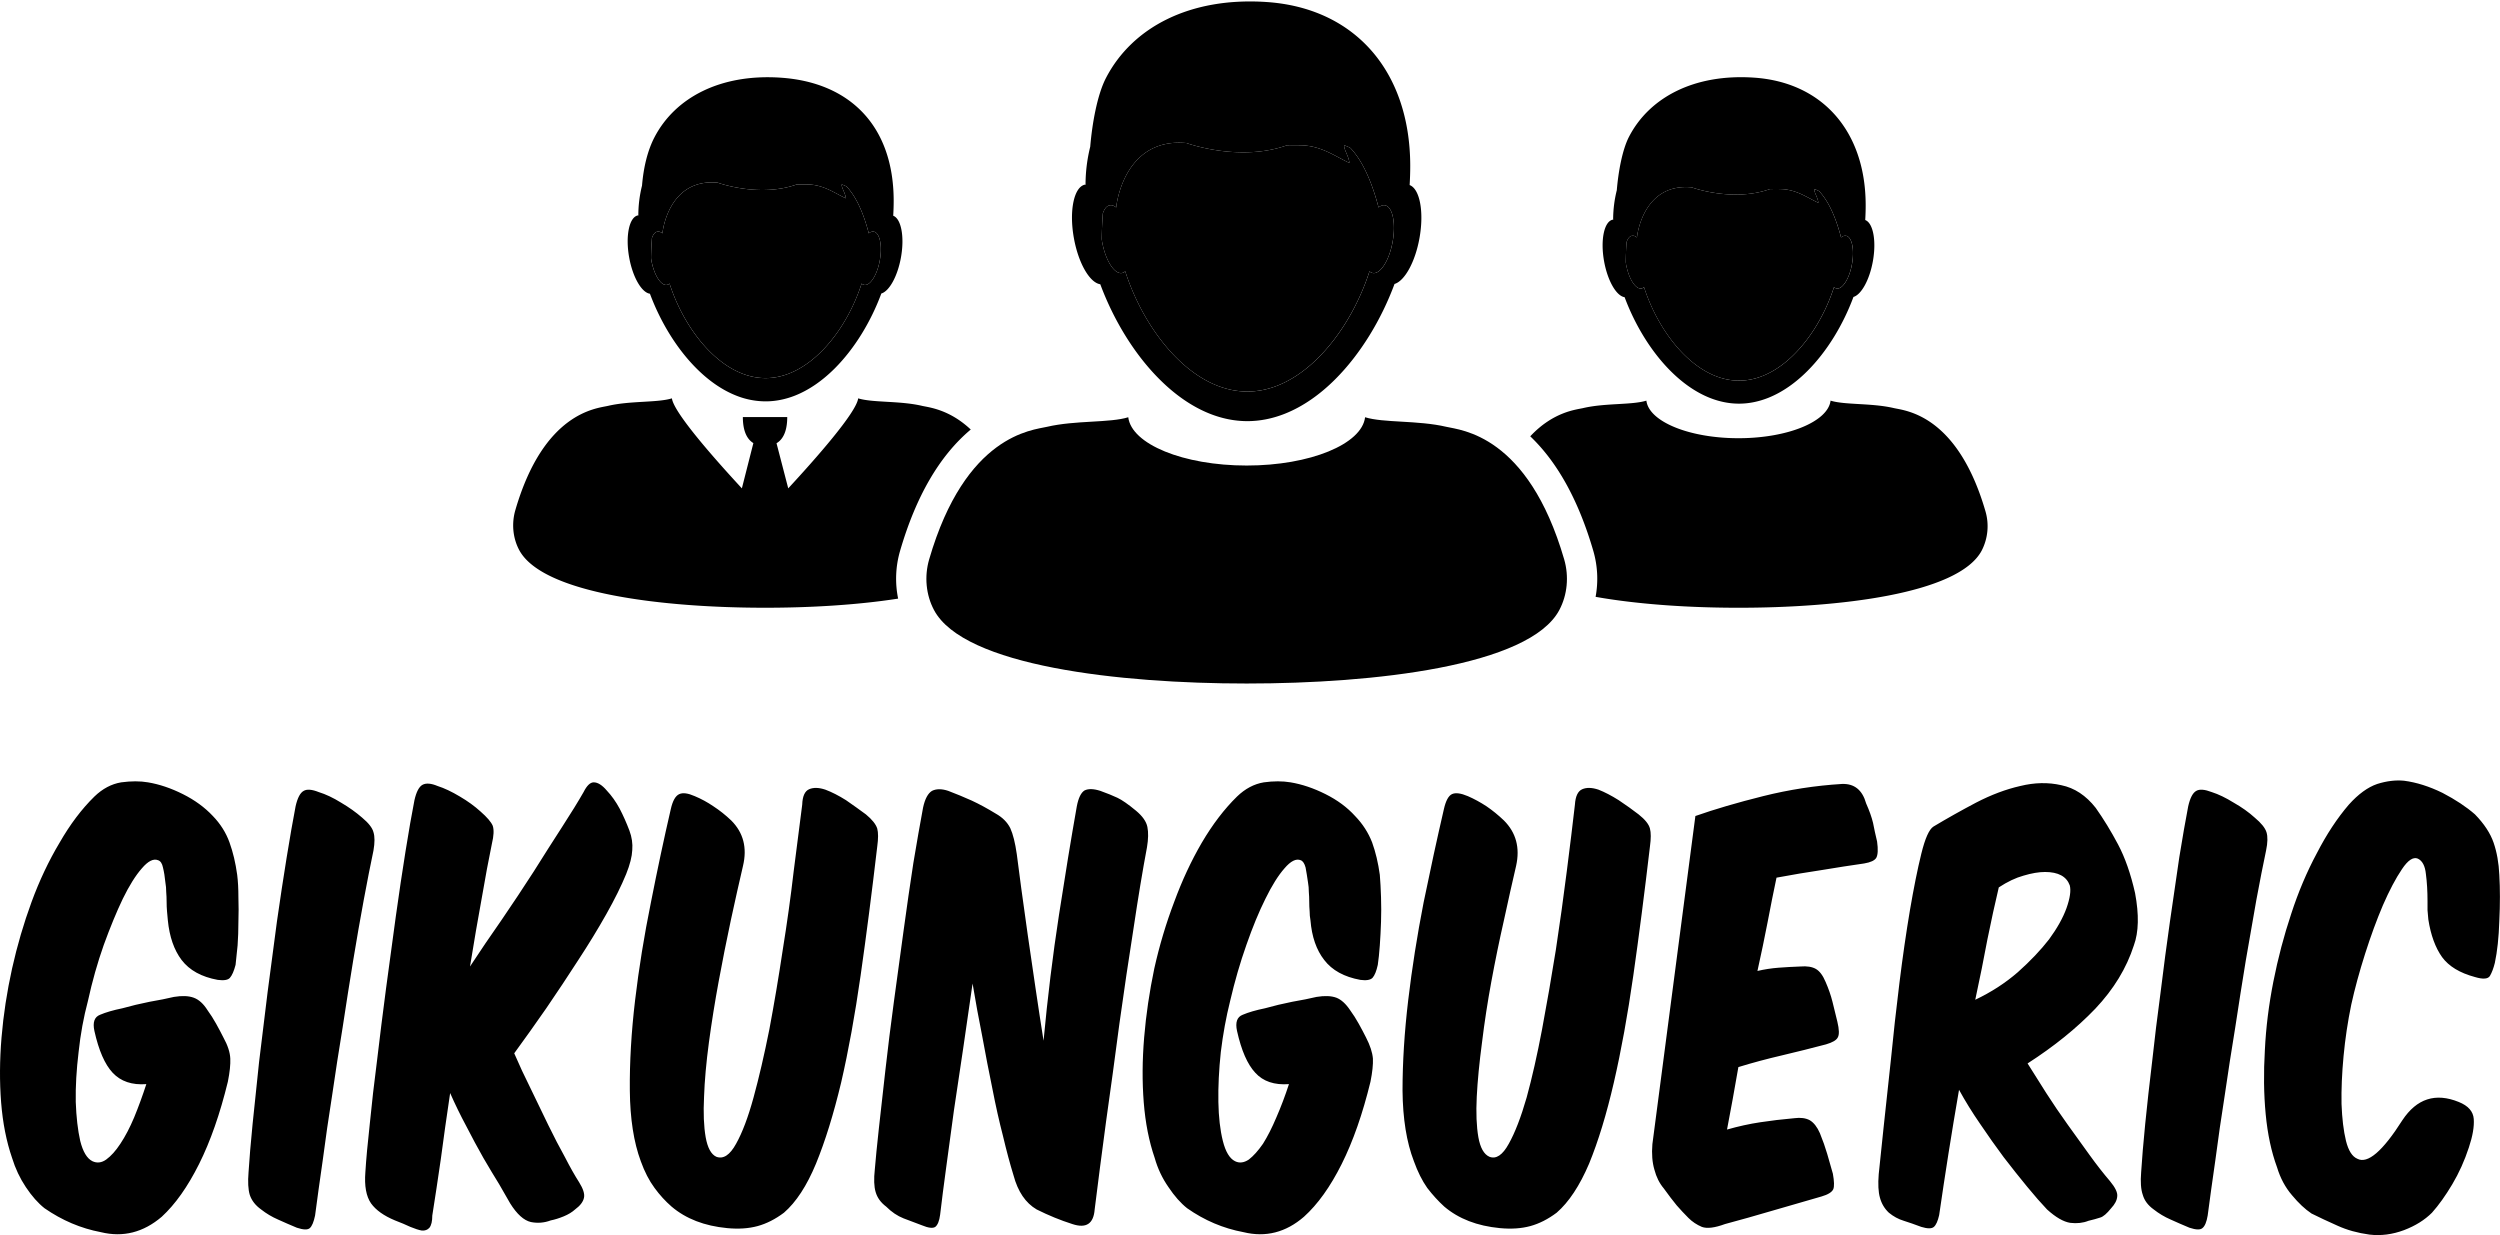 <svg data-v-423bf9ae="" xmlns="http://www.w3.org/2000/svg" viewBox="0 0 329.93 163" class="iconAbove"><!----><!----><!----><g data-v-423bf9ae="" id="f4557db4-d3d3-4888-9012-cfc9ecc3b317" fill="black" transform="matrix(5.353,0,0,5.353,2.664,76.429)"><path d="M5.31 9.51L5.31 9.51Q5.33 9.31 5.36 9.03Q5.38 8.75 5.38 8.45Q5.39 8.15 5.38 7.84Q5.38 7.53 5.35 7.29L5.35 7.29Q5.29 6.85 5.16 6.49Q5.03 6.13 4.75 5.84L4.75 5.84Q4.45 5.52 4.01 5.30Q3.57 5.08 3.15 5.01L3.15 5.01Q2.86 4.96 2.49 5.01Q2.13 5.07 1.83 5.36L1.83 5.36Q1.36 5.82 0.97 6.50Q0.57 7.17 0.28 7.96Q-0.01 8.75-0.20 9.60Q-0.39 10.46-0.46 11.30Q-0.53 12.14-0.47 12.90Q-0.41 13.66-0.20 14.27L-0.20 14.27Q-0.08 14.66 0.14 14.99Q0.36 15.32 0.60 15.51L0.60 15.51Q1.25 15.96 1.99 16.10L1.99 16.10Q2.81 16.30 3.49 15.72L3.49 15.72Q3.99 15.26 4.41 14.42Q4.83 13.58 5.12 12.39L5.12 12.39Q5.19 12.04 5.18 11.82Q5.17 11.59 5.01 11.30L5.01 11.30Q4.93 11.14 4.83 10.96Q4.73 10.78 4.62 10.63L4.62 10.63Q4.47 10.39 4.28 10.32Q4.09 10.25 3.79 10.30L3.79 10.30Q3.54 10.36 3.19 10.42Q2.84 10.49 2.52 10.58L2.52 10.58Q2.18 10.65 1.97 10.74Q1.76 10.82 1.83 11.14L1.83 11.14Q1.99 11.86 2.28 12.17Q2.58 12.49 3.11 12.45L3.11 12.45Q2.97 12.88 2.81 13.27Q2.65 13.65 2.47 13.92Q2.30 14.18 2.12 14.31Q1.95 14.43 1.78 14.35L1.78 14.35Q1.58 14.25 1.48 13.85Q1.39 13.45 1.37 12.89Q1.36 12.32 1.44 11.66Q1.51 11.00 1.67 10.40L1.67 10.40Q1.83 9.67 2.06 9.02Q2.30 8.36 2.53 7.88Q2.77 7.39 3.00 7.13Q3.23 6.86 3.40 6.93L3.40 6.93Q3.49 6.96 3.52 7.11Q3.56 7.27 3.58 7.48L3.58 7.48Q3.60 7.59 3.60 7.71Q3.61 7.83 3.61 7.95L3.61 7.95Q3.61 8.08 3.62 8.19Q3.63 8.30 3.64 8.41L3.64 8.41Q3.70 9.02 3.98 9.39Q4.27 9.77 4.87 9.88L4.87 9.88Q5.10 9.91 5.17 9.83Q5.25 9.74 5.31 9.51ZM8.43 5.88L8.43 5.88Q8.20 5.68 7.91 5.51Q7.62 5.33 7.36 5.25L7.36 5.25Q7.11 5.15 6.99 5.22Q6.86 5.29 6.79 5.60L6.79 5.60Q6.69 6.12 6.57 6.86Q6.45 7.60 6.33 8.44Q6.22 9.28 6.10 10.18Q5.99 11.07 5.89 11.90Q5.80 12.73 5.73 13.43Q5.66 14.14 5.63 14.62L5.63 14.62Q5.60 14.98 5.66 15.18Q5.73 15.39 5.94 15.54L5.94 15.54Q6.13 15.69 6.36 15.79Q6.58 15.89 6.82 15.99L6.82 15.99Q7.06 16.07 7.14 16.00Q7.22 15.93 7.27 15.69L7.27 15.69Q7.35 15.08 7.46 14.32Q7.56 13.55 7.69 12.73Q7.81 11.90 7.95 11.05Q8.08 10.19 8.21 9.40Q8.34 8.61 8.47 7.91Q8.60 7.21 8.71 6.69L8.71 6.69Q8.76 6.40 8.71 6.24Q8.67 6.08 8.43 5.88ZM12.18 11.69L12.18 11.69Q12.36 12.11 12.59 12.57Q12.81 13.03 13.02 13.46Q13.23 13.89 13.43 14.25Q13.62 14.62 13.78 14.87L13.78 14.87Q13.93 15.11 13.90 15.25Q13.87 15.40 13.68 15.54L13.68 15.54Q13.57 15.64 13.40 15.71Q13.23 15.78 13.08 15.81L13.08 15.81Q12.84 15.90 12.59 15.85Q12.33 15.79 12.08 15.39L12.08 15.39Q11.98 15.22 11.81 14.92Q11.63 14.63 11.42 14.27Q11.21 13.90 11.00 13.49Q10.78 13.08 10.60 12.67L10.60 12.67Q10.47 13.54 10.37 14.30Q10.26 15.06 10.16 15.69L10.16 15.69Q10.16 15.90 10.09 15.99Q10.02 16.07 9.90 16.06Q9.79 16.04 9.62 15.97Q9.45 15.89 9.24 15.81L9.24 15.81Q8.83 15.64 8.65 15.39Q8.47 15.13 8.51 14.62L8.51 14.62Q8.54 14.14 8.62 13.42Q8.69 12.70 8.80 11.85Q8.90 11.00 9.02 10.09Q9.14 9.18 9.26 8.32Q9.38 7.46 9.50 6.71Q9.62 5.96 9.72 5.45L9.72 5.45Q9.79 5.14 9.92 5.07Q10.05 5.00 10.29 5.10L10.29 5.10Q10.54 5.18 10.84 5.36Q11.13 5.53 11.35 5.73L11.35 5.73Q11.59 5.94 11.65 6.08Q11.70 6.23 11.63 6.52L11.63 6.52Q11.51 7.10 11.38 7.86Q11.24 8.62 11.09 9.55L11.09 9.55Q11.45 9.00 11.87 8.40Q12.28 7.80 12.66 7.21Q13.03 6.62 13.36 6.11Q13.69 5.60 13.89 5.25L13.89 5.25Q14.01 5.01 14.14 5.01L14.14 5.01Q14.29 5.01 14.46 5.21L14.46 5.21Q14.64 5.40 14.78 5.66Q14.91 5.91 15.02 6.20L15.02 6.20Q15.11 6.44 15.09 6.68Q15.08 6.92 14.94 7.27L14.94 7.27Q14.76 7.71 14.45 8.26Q14.14 8.81 13.76 9.39Q13.38 9.98 12.97 10.58Q12.56 11.17 12.18 11.69ZM15.30 14.35L15.30 14.35Q15.44 14.74 15.64 15.01Q15.83 15.27 16.06 15.47L16.06 15.47Q16.59 15.92 17.43 16.00L17.43 16.00Q17.85 16.04 18.18 15.95Q18.51 15.86 18.83 15.62L18.83 15.62Q19.28 15.23 19.62 14.41Q19.96 13.58 20.24 12.41Q20.51 11.24 20.72 9.77Q20.93 8.30 21.13 6.59L21.13 6.59Q21.17 6.30 21.13 6.15Q21.08 5.99 20.85 5.80L20.85 5.80Q20.62 5.63 20.36 5.45Q20.09 5.28 19.85 5.19Q19.61 5.11 19.45 5.18Q19.29 5.25 19.28 5.56L19.28 5.56Q19.19 6.26 19.07 7.20Q18.96 8.15 18.80 9.14Q18.65 10.14 18.47 11.10Q18.28 12.05 18.08 12.78Q17.88 13.51 17.65 13.92Q17.42 14.34 17.16 14.24L17.16 14.24Q16.97 14.15 16.90 13.76Q16.83 13.36 16.86 12.76Q16.88 12.17 16.98 11.42Q17.08 10.68 17.22 9.92Q17.36 9.16 17.52 8.41Q17.68 7.67 17.82 7.07L17.82 7.07Q17.98 6.40 17.53 5.95L17.53 5.95Q17.32 5.75 17.09 5.60Q16.87 5.45 16.63 5.35L16.63 5.35Q16.38 5.24 16.25 5.30Q16.11 5.36 16.04 5.67L16.04 5.67Q15.79 6.75 15.55 7.97Q15.30 9.20 15.16 10.38Q15.02 11.56 15.03 12.61Q15.04 13.65 15.30 14.35ZM25.23 11.38L25.23 11.38Q25.13 10.75 25.03 10.07Q24.93 9.39 24.84 8.77Q24.75 8.15 24.68 7.62Q24.61 7.10 24.57 6.78L24.57 6.78Q24.51 6.36 24.41 6.14Q24.30 5.92 24.05 5.78L24.05 5.78Q23.74 5.59 23.46 5.46Q23.17 5.33 22.88 5.22L22.88 5.22Q22.64 5.14 22.48 5.22Q22.33 5.31 22.26 5.63L22.26 5.63Q22.15 6.22 22.02 7Q21.90 7.78 21.78 8.66Q21.66 9.53 21.54 10.42Q21.42 11.31 21.33 12.11Q21.24 12.91 21.17 13.54Q21.10 14.18 21.07 14.55L21.07 14.55Q21.03 14.91 21.09 15.11Q21.15 15.32 21.35 15.47L21.35 15.47Q21.55 15.67 21.78 15.76Q22.01 15.85 22.23 15.93L22.23 15.93Q22.47 16.03 22.56 15.97Q22.65 15.90 22.68 15.67L22.68 15.67Q22.74 15.16 22.83 14.50Q22.92 13.85 23.02 13.10Q23.13 12.36 23.25 11.56Q23.37 10.75 23.48 9.97L23.48 9.97Q23.59 10.63 23.72 11.28Q23.84 11.94 23.97 12.57Q24.09 13.19 24.23 13.73Q24.36 14.28 24.49 14.70L24.49 14.70Q24.65 15.30 25.06 15.54L25.06 15.54Q25.28 15.65 25.50 15.74Q25.72 15.83 25.94 15.90L25.94 15.90Q26.45 16.07 26.49 15.54L26.49 15.54Q26.61 14.57 26.77 13.38Q26.94 12.18 27.10 10.96Q27.27 9.74 27.45 8.60Q27.62 7.46 27.78 6.61L27.78 6.61Q27.83 6.31 27.79 6.11Q27.75 5.91 27.51 5.71L27.51 5.71Q27.22 5.47 27.05 5.39Q26.88 5.31 26.63 5.22Q26.38 5.14 26.24 5.21Q26.11 5.29 26.05 5.60L26.05 5.60Q25.84 6.79 25.61 8.28Q25.38 9.77 25.23 11.38ZM33.47 9.51L33.47 9.51Q33.50 9.31 33.52 9.03Q33.54 8.75 33.55 8.45Q33.56 8.15 33.55 7.84Q33.54 7.53 33.52 7.29L33.52 7.29Q33.46 6.85 33.33 6.49Q33.19 6.13 32.91 5.84L32.91 5.84Q32.62 5.52 32.18 5.30Q31.74 5.08 31.32 5.01L31.32 5.01Q31.02 4.96 30.66 5.01Q30.30 5.07 30.00 5.36L30.00 5.36Q29.53 5.82 29.13 6.50Q28.74 7.17 28.45 7.96Q28.15 8.75 27.96 9.60Q27.78 10.46 27.71 11.30Q27.64 12.14 27.70 12.90Q27.76 13.66 27.97 14.27L27.97 14.27Q28.08 14.66 28.31 14.99Q28.53 15.32 28.77 15.51L28.77 15.51Q29.41 15.96 30.16 16.10L30.16 16.10Q30.98 16.30 31.65 15.72L31.65 15.72Q32.16 15.26 32.58 14.42Q33.00 13.58 33.29 12.39L33.29 12.39Q33.36 12.04 33.35 11.82Q33.33 11.59 33.18 11.30L33.18 11.30Q33.10 11.14 33.00 10.96Q32.90 10.78 32.79 10.63L32.79 10.63Q32.63 10.39 32.45 10.32Q32.26 10.25 31.96 10.30L31.96 10.30Q31.71 10.36 31.36 10.42Q31.01 10.49 30.69 10.58L30.69 10.58Q30.35 10.65 30.14 10.74Q29.93 10.82 30.00 11.14L30.00 11.14Q30.16 11.86 30.45 12.17Q30.74 12.49 31.28 12.45L31.28 12.45Q31.14 12.88 30.97 13.27Q30.81 13.65 30.64 13.92Q30.46 14.18 30.29 14.31Q30.11 14.43 29.95 14.35L29.95 14.35Q29.75 14.25 29.65 13.85Q29.55 13.45 29.54 12.89Q29.53 12.32 29.60 11.66Q29.68 11.00 29.83 10.40L29.83 10.40Q30.00 9.67 30.23 9.02Q30.46 8.36 30.70 7.88Q30.94 7.39 31.17 7.13Q31.40 6.86 31.57 6.93L31.57 6.93Q31.65 6.96 31.69 7.11Q31.72 7.27 31.75 7.48L31.75 7.48Q31.77 7.59 31.77 7.71Q31.78 7.83 31.78 7.95L31.78 7.95Q31.78 8.08 31.79 8.19Q31.79 8.30 31.81 8.41L31.81 8.41Q31.86 9.02 32.15 9.39Q32.44 9.77 33.04 9.88L33.04 9.88Q33.26 9.91 33.34 9.83Q33.42 9.74 33.47 9.51ZM34.36 14.35L34.36 14.35Q34.50 14.74 34.69 15.01Q34.89 15.27 35.11 15.47L35.11 15.47Q35.64 15.92 36.48 16.00L36.48 16.00Q36.90 16.04 37.23 15.95Q37.56 15.86 37.88 15.62L37.88 15.62Q38.33 15.23 38.68 14.41Q39.02 13.58 39.29 12.41Q39.56 11.24 39.77 9.77Q39.98 8.30 40.18 6.59L40.18 6.59Q40.22 6.30 40.18 6.15Q40.14 5.99 39.90 5.80L39.90 5.80Q39.68 5.63 39.41 5.45Q39.14 5.28 38.91 5.19Q38.67 5.11 38.51 5.18Q38.35 5.25 38.33 5.56L38.33 5.56Q38.25 6.26 38.13 7.20Q38.01 8.15 37.86 9.14Q37.70 10.14 37.52 11.10Q37.34 12.05 37.14 12.78Q36.93 13.51 36.70 13.92Q36.47 14.34 36.22 14.24L36.22 14.24Q36.02 14.15 35.95 13.76Q35.88 13.36 35.91 12.76Q35.94 12.17 36.04 11.42Q36.13 10.68 36.27 9.92Q36.41 9.16 36.58 8.41Q36.74 7.67 36.88 7.07L36.88 7.07Q37.03 6.40 36.58 5.95L36.58 5.95Q36.37 5.75 36.15 5.60Q35.92 5.45 35.69 5.35L35.69 5.35Q35.43 5.24 35.30 5.30Q35.17 5.36 35.10 5.67L35.10 5.67Q34.85 6.75 34.60 7.97Q34.36 9.20 34.22 10.38Q34.08 11.56 34.08 12.61Q34.09 13.65 34.36 14.35ZM41.30 5.84L41.30 5.84L40.24 13.93Q40.21 14.29 40.29 14.56Q40.36 14.83 40.52 15.02L40.52 15.02Q40.70 15.27 40.84 15.44Q40.98 15.60 41.13 15.75L41.13 15.75Q41.27 15.89 41.46 15.97Q41.65 16.04 42.03 15.90L42.03 15.90Q42.59 15.75 43.20 15.57Q43.82 15.39 44.41 15.22L44.41 15.22Q44.65 15.15 44.70 15.04Q44.74 14.94 44.69 14.66L44.69 14.66Q44.62 14.41 44.55 14.17Q44.48 13.93 44.37 13.66L44.37 13.66Q44.27 13.43 44.12 13.34Q43.97 13.26 43.74 13.29L43.74 13.29Q43.29 13.33 42.90 13.39Q42.50 13.45 42.08 13.57L42.08 13.57Q42.15 13.20 42.22 12.82Q42.29 12.43 42.36 12.03L42.36 12.03Q42.88 11.87 43.44 11.74Q43.99 11.61 44.52 11.47L44.52 11.47Q44.76 11.40 44.81 11.30Q44.87 11.20 44.80 10.91L44.80 10.91Q44.74 10.65 44.68 10.42Q44.62 10.18 44.51 9.93L44.51 9.93Q44.41 9.69 44.27 9.61Q44.13 9.53 43.89 9.55L43.89 9.55Q43.61 9.56 43.35 9.58Q43.09 9.60 42.83 9.66L42.83 9.66Q42.97 9.03 43.08 8.46Q43.19 7.88 43.30 7.36L43.30 7.36Q43.89 7.25 44.43 7.17Q44.97 7.08 45.46 7.01L45.46 7.01Q45.70 6.97 45.76 6.87Q45.82 6.76 45.78 6.47L45.78 6.47Q45.72 6.22 45.68 6.01Q45.63 5.80 45.51 5.53L45.51 5.53Q45.37 5.03 44.91 5.05L44.91 5.05Q43.93 5.11 42.97 5.35Q42.01 5.59 41.30 5.84ZM47.80 12.59L47.80 12.59Q48.03 13.01 48.32 13.43Q48.61 13.86 48.90 14.25Q49.20 14.64 49.48 14.98Q49.76 15.32 49.97 15.54L49.97 15.54Q50.29 15.83 50.54 15.87Q50.79 15.90 50.99 15.82L50.99 15.82Q51.16 15.78 51.28 15.74Q51.39 15.71 51.55 15.51L51.55 15.51Q51.69 15.36 51.70 15.22Q51.72 15.08 51.52 14.84L51.52 14.84Q51.28 14.56 51.02 14.20Q50.75 13.83 50.48 13.45Q50.20 13.06 49.95 12.67Q49.70 12.28 49.49 11.94L49.49 11.94Q50.47 11.31 51.16 10.59Q51.84 9.87 52.11 9.03L52.11 9.03Q52.29 8.54 52.14 7.74L52.14 7.74Q51.98 7.03 51.72 6.54Q51.46 6.05 51.17 5.64L51.17 5.64Q50.81 5.18 50.32 5.08Q49.84 4.97 49.31 5.10Q48.78 5.22 48.22 5.51Q47.67 5.80 47.17 6.10L47.17 6.10Q47.01 6.20 46.87 6.77Q46.73 7.34 46.59 8.16Q46.45 8.99 46.33 9.96Q46.21 10.93 46.12 11.85Q46.02 12.77 45.94 13.52Q45.86 14.28 45.82 14.67L45.82 14.67Q45.79 15.04 45.85 15.25Q45.91 15.47 46.07 15.62L46.07 15.62Q46.24 15.76 46.44 15.82Q46.63 15.88 46.87 15.97L46.87 15.97Q47.10 16.04 47.18 15.97Q47.26 15.90 47.31 15.68L47.31 15.68Q47.42 14.92 47.54 14.16Q47.66 13.40 47.80 12.59ZM48.78 7.60L48.78 7.60Q49.10 7.39 49.39 7.31Q49.69 7.22 49.92 7.22L49.92 7.22Q50.41 7.22 50.53 7.55L50.53 7.55Q50.58 7.74 50.45 8.11Q50.32 8.47 50.02 8.88Q49.71 9.28 49.25 9.69Q48.79 10.09 48.20 10.37L48.20 10.37Q48.37 9.58 48.50 8.88Q48.64 8.19 48.78 7.60ZM55.09 5.88L55.09 5.88Q54.87 5.68 54.57 5.51Q54.28 5.33 54.03 5.25L54.03 5.25Q53.77 5.15 53.65 5.22Q53.52 5.29 53.45 5.60L53.45 5.60Q53.35 6.12 53.23 6.86Q53.12 7.60 53.00 8.44Q52.88 9.28 52.77 10.18Q52.65 11.07 52.56 11.90Q52.46 12.73 52.39 13.43Q52.32 14.14 52.29 14.62L52.29 14.62Q52.26 14.98 52.33 15.18Q52.39 15.39 52.60 15.54L52.60 15.54Q52.79 15.69 53.02 15.79Q53.24 15.89 53.48 15.99L53.48 15.99Q53.72 16.07 53.80 16.00Q53.89 15.93 53.93 15.69L53.93 15.69Q54.01 15.08 54.12 14.32Q54.22 13.55 54.35 12.73Q54.47 11.90 54.61 11.05Q54.74 10.19 54.87 9.40Q55.01 8.61 55.13 7.91Q55.26 7.21 55.37 6.69L55.37 6.69Q55.43 6.40 55.38 6.24Q55.33 6.08 55.09 5.88ZM60.12 12.89L60.12 12.89Q59.26 12.54 58.73 13.34L58.73 13.34Q58.00 14.49 57.62 14.29L57.62 14.29Q57.43 14.21 57.34 13.85Q57.25 13.48 57.23 12.94Q57.22 12.40 57.28 11.76Q57.34 11.12 57.47 10.49L57.47 10.49Q57.60 9.90 57.81 9.24Q58.02 8.58 58.25 8.04Q58.49 7.49 58.72 7.15Q58.94 6.82 59.11 6.89L59.11 6.89Q59.28 6.97 59.31 7.27Q59.35 7.57 59.35 7.94L59.35 7.94Q59.35 8.05 59.35 8.16Q59.36 8.27 59.37 8.39L59.37 8.39Q59.46 8.97 59.71 9.32Q59.96 9.66 60.52 9.81L60.52 9.81Q60.82 9.90 60.89 9.78Q60.96 9.66 61.01 9.46L61.01 9.46Q61.10 9.04 61.12 8.43Q61.15 7.81 61.12 7.29L61.12 7.29Q61.10 6.85 60.98 6.50Q60.86 6.15 60.52 5.80L60.52 5.80Q60.20 5.52 59.72 5.27Q59.23 5.03 58.77 4.97L58.77 4.97Q58.46 4.94 58.11 5.05Q57.76 5.17 57.41 5.56L57.41 5.56Q56.98 6.06 56.62 6.76Q56.25 7.45 55.99 8.25Q55.72 9.06 55.55 9.92Q55.38 10.78 55.34 11.61Q55.29 12.45 55.36 13.19Q55.43 13.93 55.64 14.50L55.64 14.50Q55.76 14.90 56.01 15.19Q56.25 15.48 56.49 15.64L56.49 15.64Q56.77 15.78 57.13 15.94Q57.48 16.10 57.92 16.16L57.92 16.16Q58.34 16.21 58.77 16.05Q59.19 15.89 59.46 15.62L59.46 15.62Q59.71 15.34 59.96 14.92Q60.21 14.50 60.37 14.01L60.37 14.01Q60.51 13.59 60.49 13.31Q60.47 13.03 60.12 12.89Z"></path></g><!----><g data-v-423bf9ae="" id="8f2b9e49-e791-4099-bd29-6e2e946500a4" transform="matrix(2.162,0,0,2.162,56.915,-62.901)" stroke="none" fill="black"><path d="M14.014 46.323c.122.122.25.183.371.161a.31.31 0 00.16-.083c.59 1.836 1.722 3.666 3.148 4.758.822.63 1.743 1.015 2.714 1.015.993 0 1.932-.403 2.769-1.058 1.401-1.096 2.512-2.902 3.094-4.715a.306.306 0 00.16.083c.104.019.213-.023.32-.114.266-.226.518-.754.632-1.396.149-.837.014-1.57-.301-1.718a.218.218 0 00-.071-.022c-.097-.017-.199.019-.298.097l-.005.006v-.001l-.003.002-.001-.018c-.378-1.435-.854-2.313-1.346-2.837a1.47 1.47 0 00-.304-.129c-.013.211.229.533.254.846-.682-.317-1.333-.812-2.286-.846a12.002 12.002 0 00-.711-.001c-2.297.821-4.824-.108-4.824-.108-2.88-.267-3.337 2.726-3.372 3.068a.21.21 0 00-.002.025h-.001c-.103-.083-.207-.121-.307-.104a.305.305 0 00-.123.053c-.089.064-.16.185-.212.34-.029.403-.047.81-.052 1.23.006.04.009.077.017.117.108.601.333 1.102.58 1.349zM73.502 46.542c.121.121.248.181.367.16a.308.308 0 00.158-.083c.584 1.816 1.703 3.625 3.114 4.705.813.623 1.724 1.004 2.685 1.004.981 0 1.911-.398 2.738-1.045 1.386-1.085 2.483-2.871 3.06-4.664a.316.316 0 00.158.083c.104.018.211-.024.317-.113.263-.223.512-.746.624-1.381.148-.828.015-1.553-.296-1.7a.272.272 0 00-.07-.022c-.097-.016-.197.019-.295.097l-.006.006-.001-.002-.003.002-.001-.018c-.374-1.419-.845-2.289-1.331-2.806a1.513 1.513 0 00-.3-.128c-.013.209.226.528.251.838-.674-.314-1.319-.802-2.261-.838-.22-.008-.459-.006-.703 0-2.272.812-4.771-.107-4.771-.107-2.849-.265-3.301 2.695-3.336 3.034a.194.194 0 00-.002.024h-.001c-.101-.082-.204-.12-.303-.102a.277.277 0 00-.121.052c-.09.064-.159.183-.21.336-.029.398-.046.801-.053 1.217.006.039.01.077.017.116.107.595.331 1.09.575 1.335zM41.685 45.554c.155.155.317.232.472.206a.393.393 0 00.203-.106c.751 2.335 2.189 4.661 4.003 6.05 1.046.801 2.217 1.29 3.452 1.29 1.262 0 2.458-.513 3.52-1.344 1.782-1.394 3.194-3.691 3.936-5.996a.404.404 0 00.203.106c.132.023.271-.031.407-.146.339-.287.658-.958.804-1.774.189-1.064.019-1.998-.381-2.186a.403.403 0 00-.091-.029c-.124-.021-.254.024-.38.124l-.007.008-.001-.002-.004.003-.002-.023c-.48-1.825-1.086-2.942-1.711-3.607a1.899 1.899 0 00-.386-.164c-.016.269.291.678.323 1.076-.867-.404-1.696-1.031-2.906-1.076a15.958 15.958 0 00-.904-.002c-2.922 1.044-6.134-.137-6.134-.137-3.663-.34-4.244 3.465-4.289 3.901l-.002.031h-.001c-.13-.105-.263-.154-.39-.132a.386.386 0 00-.156.067c-.115.082-.205.236-.271.432a28.33 28.33 0 00-.067 1.565c.008.05.012.099.021.149.137.765.425 1.402.739 1.716z"></path><path d="M32.931 55.313c-1.32-1.24-2.57-1.352-2.972-1.445-1.365-.32-3.018-.184-3.9-.458-.104.864-2.619 3.711-4.269 5.494l-.715-2.755c.538-.316.654-1.017.654-1.597H19.02c0 .575.116 1.269.642 1.589l-.702 2.763c-1.65-1.784-4.166-4.63-4.27-5.495-.881.275-2.535.139-3.899.459-.693.161-3.915.367-5.659 6.366-.236.814-.153 1.7.231 2.426 1.428 2.702 8.939 3.532 15.012 3.531 2.642.001 5.556-.156 8.123-.557a6.084 6.084 0 01.117-2.907c.973-3.347 2.419-5.824 4.316-7.414z"></path><path d="M13.348 47.024c.643 1.728 1.659 3.406 2.917 4.635.711.696 1.5 1.246 2.341 1.58a4.872 4.872 0 001.801.355c.62 0 1.224-.127 1.802-.355.87-.346 1.685-.923 2.416-1.653 1.227-1.225 2.218-2.877 2.848-4.576.484-.142.993-1.05 1.199-2.209.225-1.258.012-2.355-.473-2.538.018-.307.029-.617.028-.936-.012-4.559-2.685-7.209-6.899-7.492-3.675-.247-6.443 1.214-7.704 3.641-.424.816-.667 1.838-.759 2.947a7.519 7.519 0 00-.225 1.799h.013l-.001.015-.028.003c-.537.094-.781 1.24-.545 2.561.216 1.214.763 2.152 1.269 2.223zm.121-3.397c.052-.155.123-.276.212-.34a.305.305 0 01.123-.053c.1-.018.204.021.307.104h.001a.21.21 0 01.002-.025c.035-.342.492-3.335 3.372-3.068 0 0 2.526.929 4.824.108.247-.005.488-.007.711.001.952.035 1.604.529 2.286.846-.025-.313-.267-.635-.254-.846.109.031.208.077.304.129.492.523.968 1.402 1.346 2.837l.001.018.003-.002v.002l.005-.006c.099-.078.202-.114.298-.097a.28.28 0 01.071.022c.315.147.45.881.301 1.718-.114.642-.366 1.17-.632 1.396-.107.09-.216.132-.32.114a.306.306 0 01-.16-.083c-.583 1.813-1.693 3.619-3.094 4.715-.836.654-1.775 1.058-2.769 1.058-.971 0-1.892-.385-2.714-1.015-1.427-1.092-2.559-2.922-3.148-4.758a.31.31 0 01-.16.083c-.121.021-.249-.039-.371-.161-.248-.248-.473-.748-.581-1.349-.007-.04-.011-.078-.017-.117.006-.421.024-.828.053-1.231zM94.87 60.301c-1.725-5.934-4.911-6.138-5.598-6.298-1.35-.315-2.985-.182-3.856-.454-.153 1.277-2.611 2.294-5.622 2.294s-5.469-1.017-5.621-2.294c-.873.274-2.508.139-3.857.454-.427.1-1.823.218-3.232 1.724 1.67 1.593 2.959 3.933 3.851 7.001a6.1 6.1 0 01.138 2.798c2.697.48 5.87.667 8.723.666 6.005.002 13.434-.82 14.846-3.492a3.251 3.251 0 00.228-2.399z"></path><path d="M72.844 47.235c.636 1.709 1.642 3.37 2.885 4.583.704.688 1.484 1.232 2.316 1.563.571.226 1.168.353 1.781.353s1.209-.127 1.781-.353c.861-.342 1.667-.913 2.39-1.636 1.213-1.21 2.193-2.845 2.816-4.525.479-.141.981-1.039 1.186-2.185.223-1.244.013-2.329-.467-2.51.018-.304.028-.611.027-.926-.011-4.509-2.654-7.486-6.823-7.766-3.634-.244-6.372 1.2-7.619 3.601-.42.807-.659 2.173-.75 3.271a7.403 7.403 0 00-.223 1.779h.014l-.002.014c-.009.001-.018.001-.026.003-.531.093-.773 1.227-.541 2.533.215 1.203.756 2.131 1.255 2.201zm.121-3.36c.051-.153.12-.272.21-.336a.277.277 0 01.121-.052c.099-.018.202.021.303.102h.001l.002-.024c.035-.339.487-3.299 3.336-3.034 0 0 2.498.918 4.771.107.244-.005.483-.007.703 0 .941.036 1.587.523 2.261.838-.025-.31-.264-.628-.251-.838.107.031.205.077.3.128.486.518.957 1.387 1.331 2.806l.001.018.003-.002.001.002.006-.006c.098-.078.198-.113.295-.097a.318.318 0 01.07.022c.311.146.444.872.296 1.7-.112.635-.361 1.158-.624 1.381-.106.089-.214.131-.317.113a.312.312 0 01-.158-.083c-.576 1.793-1.674 3.579-3.06 4.664-.827.646-1.757 1.045-2.738 1.045-.961 0-1.871-.381-2.685-1.004-1.411-1.08-2.53-2.889-3.114-4.705a.312.312 0 01-.158.083c-.119.021-.246-.04-.367-.16-.244-.245-.468-.74-.573-1.334-.007-.039-.011-.077-.017-.116.005-.416.022-.819.051-1.218zM40.838 46.445c.817 2.197 2.11 4.333 3.709 5.893.905.886 1.907 1.585 2.977 2.01.736.291 1.502.453 2.291.453s1.555-.162 2.291-.453c1.106-.439 2.144-1.173 3.072-2.102 1.56-1.558 2.82-3.659 3.621-5.819.616-.182 1.263-1.335 1.525-2.809.285-1.599.016-2.994-.602-3.227.022-.39.037-.785.036-1.19-.015-5.797-3.413-9.625-8.773-9.984-4.671-.313-8.192 1.542-9.795 4.628-.54 1.039-.848 2.794-.966 4.206a9.585 9.585 0 00-.286 2.288h.018a.11.11 0 01-.002.018l-.034.004c-.684.119-.995 1.577-.695 3.256.275 1.545.971 2.737 1.613 2.828zm.155-4.32c.066-.196.156-.35.271-.432a.36.36 0 01.156-.067c.127-.022.26.027.39.132l.003-.031c.045-.436.626-4.242 4.289-3.901 0 0 3.211 1.181 6.134.137.313-.006.62-.009.904.002 1.21.045 2.039.672 2.906 1.076-.032-.398-.339-.808-.323-1.076.139.04.265.099.386.164.625.666 1.23 1.782 1.711 3.607l.002.023c.002 0 .002-.002.004-.003l.001.002.007-.008c.126-.1.256-.145.38-.124a.403.403 0 01.091.029c.399.188.57 1.121.381 2.186-.146.816-.465 1.487-.804 1.774-.137.115-.275.169-.407.146a.4.4 0 01-.203-.106c-.741 2.305-2.153 4.602-3.936 5.996-1.063.831-2.258 1.344-3.52 1.344-1.235 0-2.406-.489-3.452-1.29-1.814-1.389-3.252-3.715-4.003-6.05a.396.396 0 01-.203.106c-.154.026-.316-.05-.472-.206-.314-.314-.602-.952-.738-1.715-.009-.051-.014-.1-.021-.149.007-.535.03-1.053.066-1.566z"></path><path d="M61.961 55.147c-1.735-.406-3.838-.233-4.959-.584-.196 1.643-3.358 2.948-7.228 2.948-3.871 0-7.031-1.306-7.229-2.948-1.121.352-3.223.178-4.959.584-.881.206-4.978.468-7.195 8.096-.301 1.036-.195 2.162.295 3.085 1.814 3.432 11.351 4.489 19.067 4.489h.04c7.717 0 17.253-1.058 19.067-4.489.49-.923.596-2.05.296-3.085-2.217-7.628-6.313-7.889-7.195-8.096z"></path></g><!----></svg>